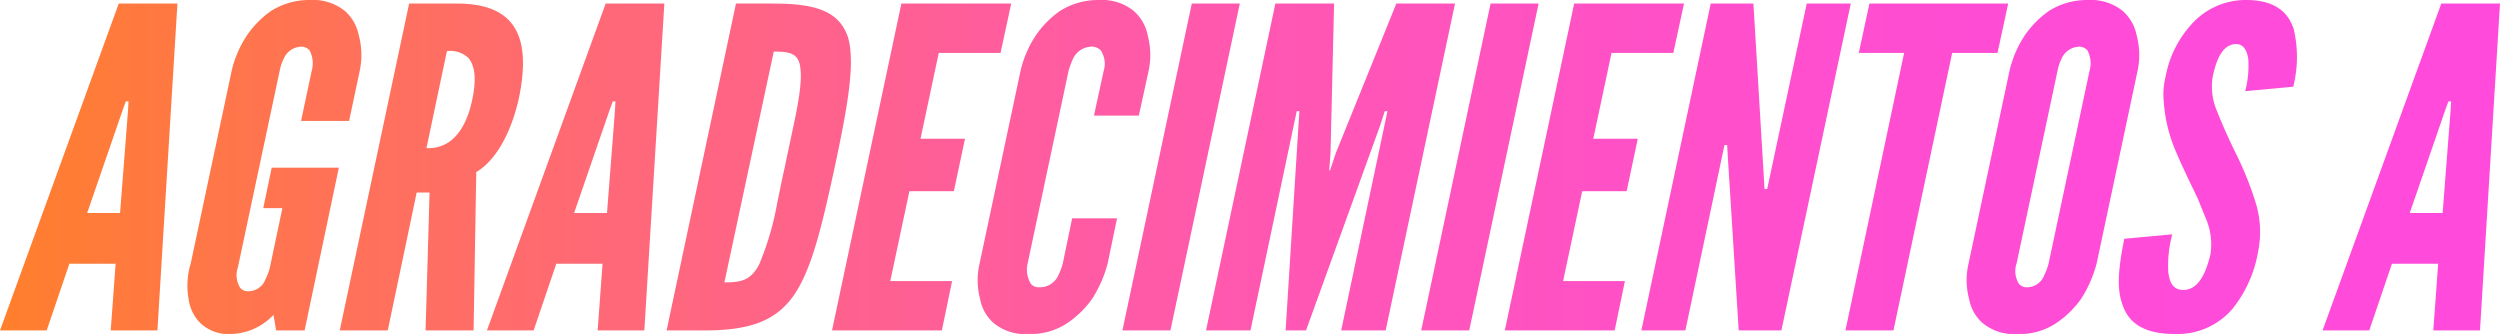 <svg xmlns="http://www.w3.org/2000/svg" xmlns:xlink="http://www.w3.org/1999/xlink" width="337.311" height="45.059" viewBox="0 0 337.311 45.059"><defs><style>.cls-1{fill:url(#linear-gradient);}</style><linearGradient id="linear-gradient" y1="22.53" x2="337.311" y2="22.53" gradientUnits="userSpaceOnUse"><stop offset="0" stop-color="#ff7f2c"/><stop offset="0.096" stop-color="#ff754c"/><stop offset="0.245" stop-color="#ff6878"/><stop offset="0.396" stop-color="#ff5d9c"/><stop offset="0.546" stop-color="#ff55b8"/><stop offset="0.697" stop-color="#ff4fcc"/><stop offset="0.848" stop-color="#ff4bd8"/><stop offset="1" stop-color="#ff4adc"/></linearGradient></defs><g id="Layer_2" data-name="Layer 2"><g id="Layer_1-2" data-name="Layer 1"><path class="cls-1" d="M0,44.58,16.02.481h7.919l-2.7,44.1h-6.3l.661-9H9.36l-3.06,9ZM17.279,14.821l.061-1.14h-.361l-.419,1.14-4.8,13.92H16.2Zm23.34,1.5,1.44-6.779a3.679,3.679,0,0,0-.3-2.761,1.487,1.487,0,0,0-1.2-.48,2.671,2.671,0,0,0-2.28,1.621,6.4,6.4,0,0,0-.54,1.62L32.1,36.06a3.233,3.233,0,0,0,.3,2.76,1.362,1.362,0,0,0,1.14.479,2.479,2.479,0,0,0,2.28-1.619,7.81,7.81,0,0,0,.6-1.62L38.1,28.081H35.52l1.139-5.46h9.06L41.1,44.58h-3.84l-.36-2.1a8.109,8.109,0,0,1-5.58,2.579A5.513,5.513,0,0,1,27,43.56a5.687,5.687,0,0,1-1.561-3.24,10.4,10.4,0,0,1,.3-4.8L31.26,9.542A14.552,14.552,0,0,1,33.3,4.8a12.957,12.957,0,0,1,3.239-3.3A9.669,9.669,0,0,1,41.879,0a6.807,6.807,0,0,1,4.68,1.5,5.931,5.931,0,0,1,1.86,3.3,10.292,10.292,0,0,1,.12,4.741L47.1,16.321Zm16.8,28.259.54-18.6h-1.74l-3.9,18.6H45.84L55.2.481h6.48c7.739,0,10.079,4.32,8.34,12.72-.96,4.38-2.941,8.34-5.76,10.019L63.9,44.58Zm.12-24.6a4.884,4.884,0,0,0,3.239-.96c1.141-.9,2.281-2.46,2.941-5.58s.24-4.74-.54-5.64a3.556,3.556,0,0,0-2.88-.9ZM65.7,44.58,81.718.481h7.92l-2.7,44.1h-6.3l.66-9H75.059L72,44.58Zm17.28-29.759.06-1.14h-.36l-.42,1.14-4.8,13.92H81.9Zm6.96,29.759L99.3.481h5.1c6,0,8.88,1.2,10.02,4.561.96,3.359.06,8.819-1.8,17.518-1.86,8.64-3.24,14.1-5.639,17.46-2.46,3.36-5.941,4.56-11.94,4.56Zm7.8-6.48c2.221,0,3.54-.24,4.681-2.4a38.9,38.9,0,0,0,2.459-8.4c.3-1.379.6-3,1.02-4.8.361-1.8.72-3.42,1.02-4.86.6-2.82,1.32-6.179,1.08-8.34-.18-2.1-1.38-2.339-3.6-2.339ZM121.617.481h14.82L135,7.141h-8.34L124.2,18.72h6l-1.5,7.08h-6l-2.58,12.12h8.34l-1.38,6.66H112.258Zm29.1,28.98-1.261,6.059a16.576,16.576,0,0,1-2.1,4.8,13.03,13.03,0,0,1-3.3,3.24,8.844,8.844,0,0,1-5.28,1.5,6.616,6.616,0,0,1-4.74-1.5,5.7,5.7,0,0,1-1.8-3.24,9.869,9.869,0,0,1-.06-4.8L137.7,9.542a14.552,14.552,0,0,1,2.04-4.741,12.978,12.978,0,0,1,3.24-3.3A9.663,9.663,0,0,1,148.316,0,6.8,6.8,0,0,1,153,1.5a5.925,5.925,0,0,1,1.86,3.3,10.3,10.3,0,0,1,.121,4.741L153.656,15.6H147.6l1.319-6.059a3.215,3.215,0,0,0-.42-2.761,1.731,1.731,0,0,0-1.38-.48,2.846,2.846,0,0,0-2.34,1.621,11.749,11.749,0,0,0-.6,1.62l-5.52,25.978a3.687,3.687,0,0,0,.42,2.76,1.359,1.359,0,0,0,1.14.48,2.717,2.717,0,0,0,2.58-1.62,7.76,7.76,0,0,0,.6-1.62l1.26-6.059ZM160.8.481h6.479l-9.359,44.1h-6.479Zm12.659,44.1L175.2,16.861l.12-1.86h-.359l-6.24,29.579h-6l9.359-44.1H180l-.48,20.159-.18,2.341h.12l.779-2.341L188.4.481h7.918l-9.359,44.1h-6L187.2,15h-.36l-.6,1.86L176.216,44.58ZM201.115.481h6.48l-9.36,44.1h-6.479Zm11.28,0h14.819l-1.441,6.66h-8.339L214.975,18.72h6l-1.5,7.08h-6L210.9,37.92h8.339l-1.38,6.66H203.035ZM233.154,21.6l-.12-2.039h-.36L227.4,44.58h-5.94l9.359-44.1h5.76l1.38,22.98.12,2.04h.36L243.773.481h5.941l-9.36,44.1h-5.76Zm17.64-14.459,1.439-6.66h18.72l-1.44,6.66h-6.12L255.474,44.58h-6.48l7.919-37.439Zm32.1,28.379a16.63,16.63,0,0,1-2.1,4.8,13.035,13.035,0,0,1-3.3,3.24,8.841,8.841,0,0,1-5.279,1.5,6.614,6.614,0,0,1-4.74-1.5,5.686,5.686,0,0,1-1.8-3.24,9.881,9.881,0,0,1-.061-4.8l5.521-25.978a14.552,14.552,0,0,1,2.04-4.741,12.957,12.957,0,0,1,3.239-3.3,9.669,9.669,0,0,1,5.34-1.5,6.807,6.807,0,0,1,4.68,1.5,5.931,5.931,0,0,1,1.86,3.3,10.292,10.292,0,0,1,.12,4.741Zm-.96-25.978a3.679,3.679,0,0,0-.3-2.761,1.488,1.488,0,0,0-1.2-.48,2.671,2.671,0,0,0-2.281,1.621,6.4,6.4,0,0,0-.54,1.62L272.094,35.52a3.222,3.222,0,0,0,.3,2.76,1.359,1.359,0,0,0,1.139.48,2.479,2.479,0,0,0,2.28-1.62,7.81,7.81,0,0,0,.6-1.62Zm21,2.759a13.766,13.766,0,0,0,.42-4.32c-.181-1.2-.661-2.04-1.681-2.04-1.68.061-2.579,1.8-3.119,4.38a8.34,8.34,0,0,0,.6,4.74c.66,1.68,1.441,3.42,2.34,5.279a45.234,45.234,0,0,1,2.76,6.72,13.406,13.406,0,0,1,.42,6.9,16.924,16.924,0,0,1-3.48,7.739,9.766,9.766,0,0,1-7.859,3.359c-4.14,0-6.18-1.559-6.96-3.959-.9-2.4-.42-5.52.24-8.88l6.48-.6a16.057,16.057,0,0,0-.54,5.1c.179,1.44.66,2.4,2.04,2.4,1.92,0,3-2.04,3.66-4.86a8.938,8.938,0,0,0-.66-4.86c-.181-.42-.361-.9-.54-1.319s-.361-.9-.54-1.321c-.42-.9-.9-1.859-1.38-2.88s-.96-2.04-1.441-3.179a20.562,20.562,0,0,1-1.739-6.84,10.186,10.186,0,0,1,.239-3.54,14.361,14.361,0,0,1,3.42-6.96A9.784,9.784,0,0,1,302.812,0c4.02-.06,5.88,1.559,6.66,3.9a16.338,16.338,0,0,1-.06,7.8ZM313.371,44.58l16.02-44.1h7.92l-2.7,44.1h-6.3l.66-9h-6.24l-3.06,9ZM330.65,14.821l.061-1.14h-.36l-.42,1.14-4.8,13.92h4.439Z"/></g></g></svg>